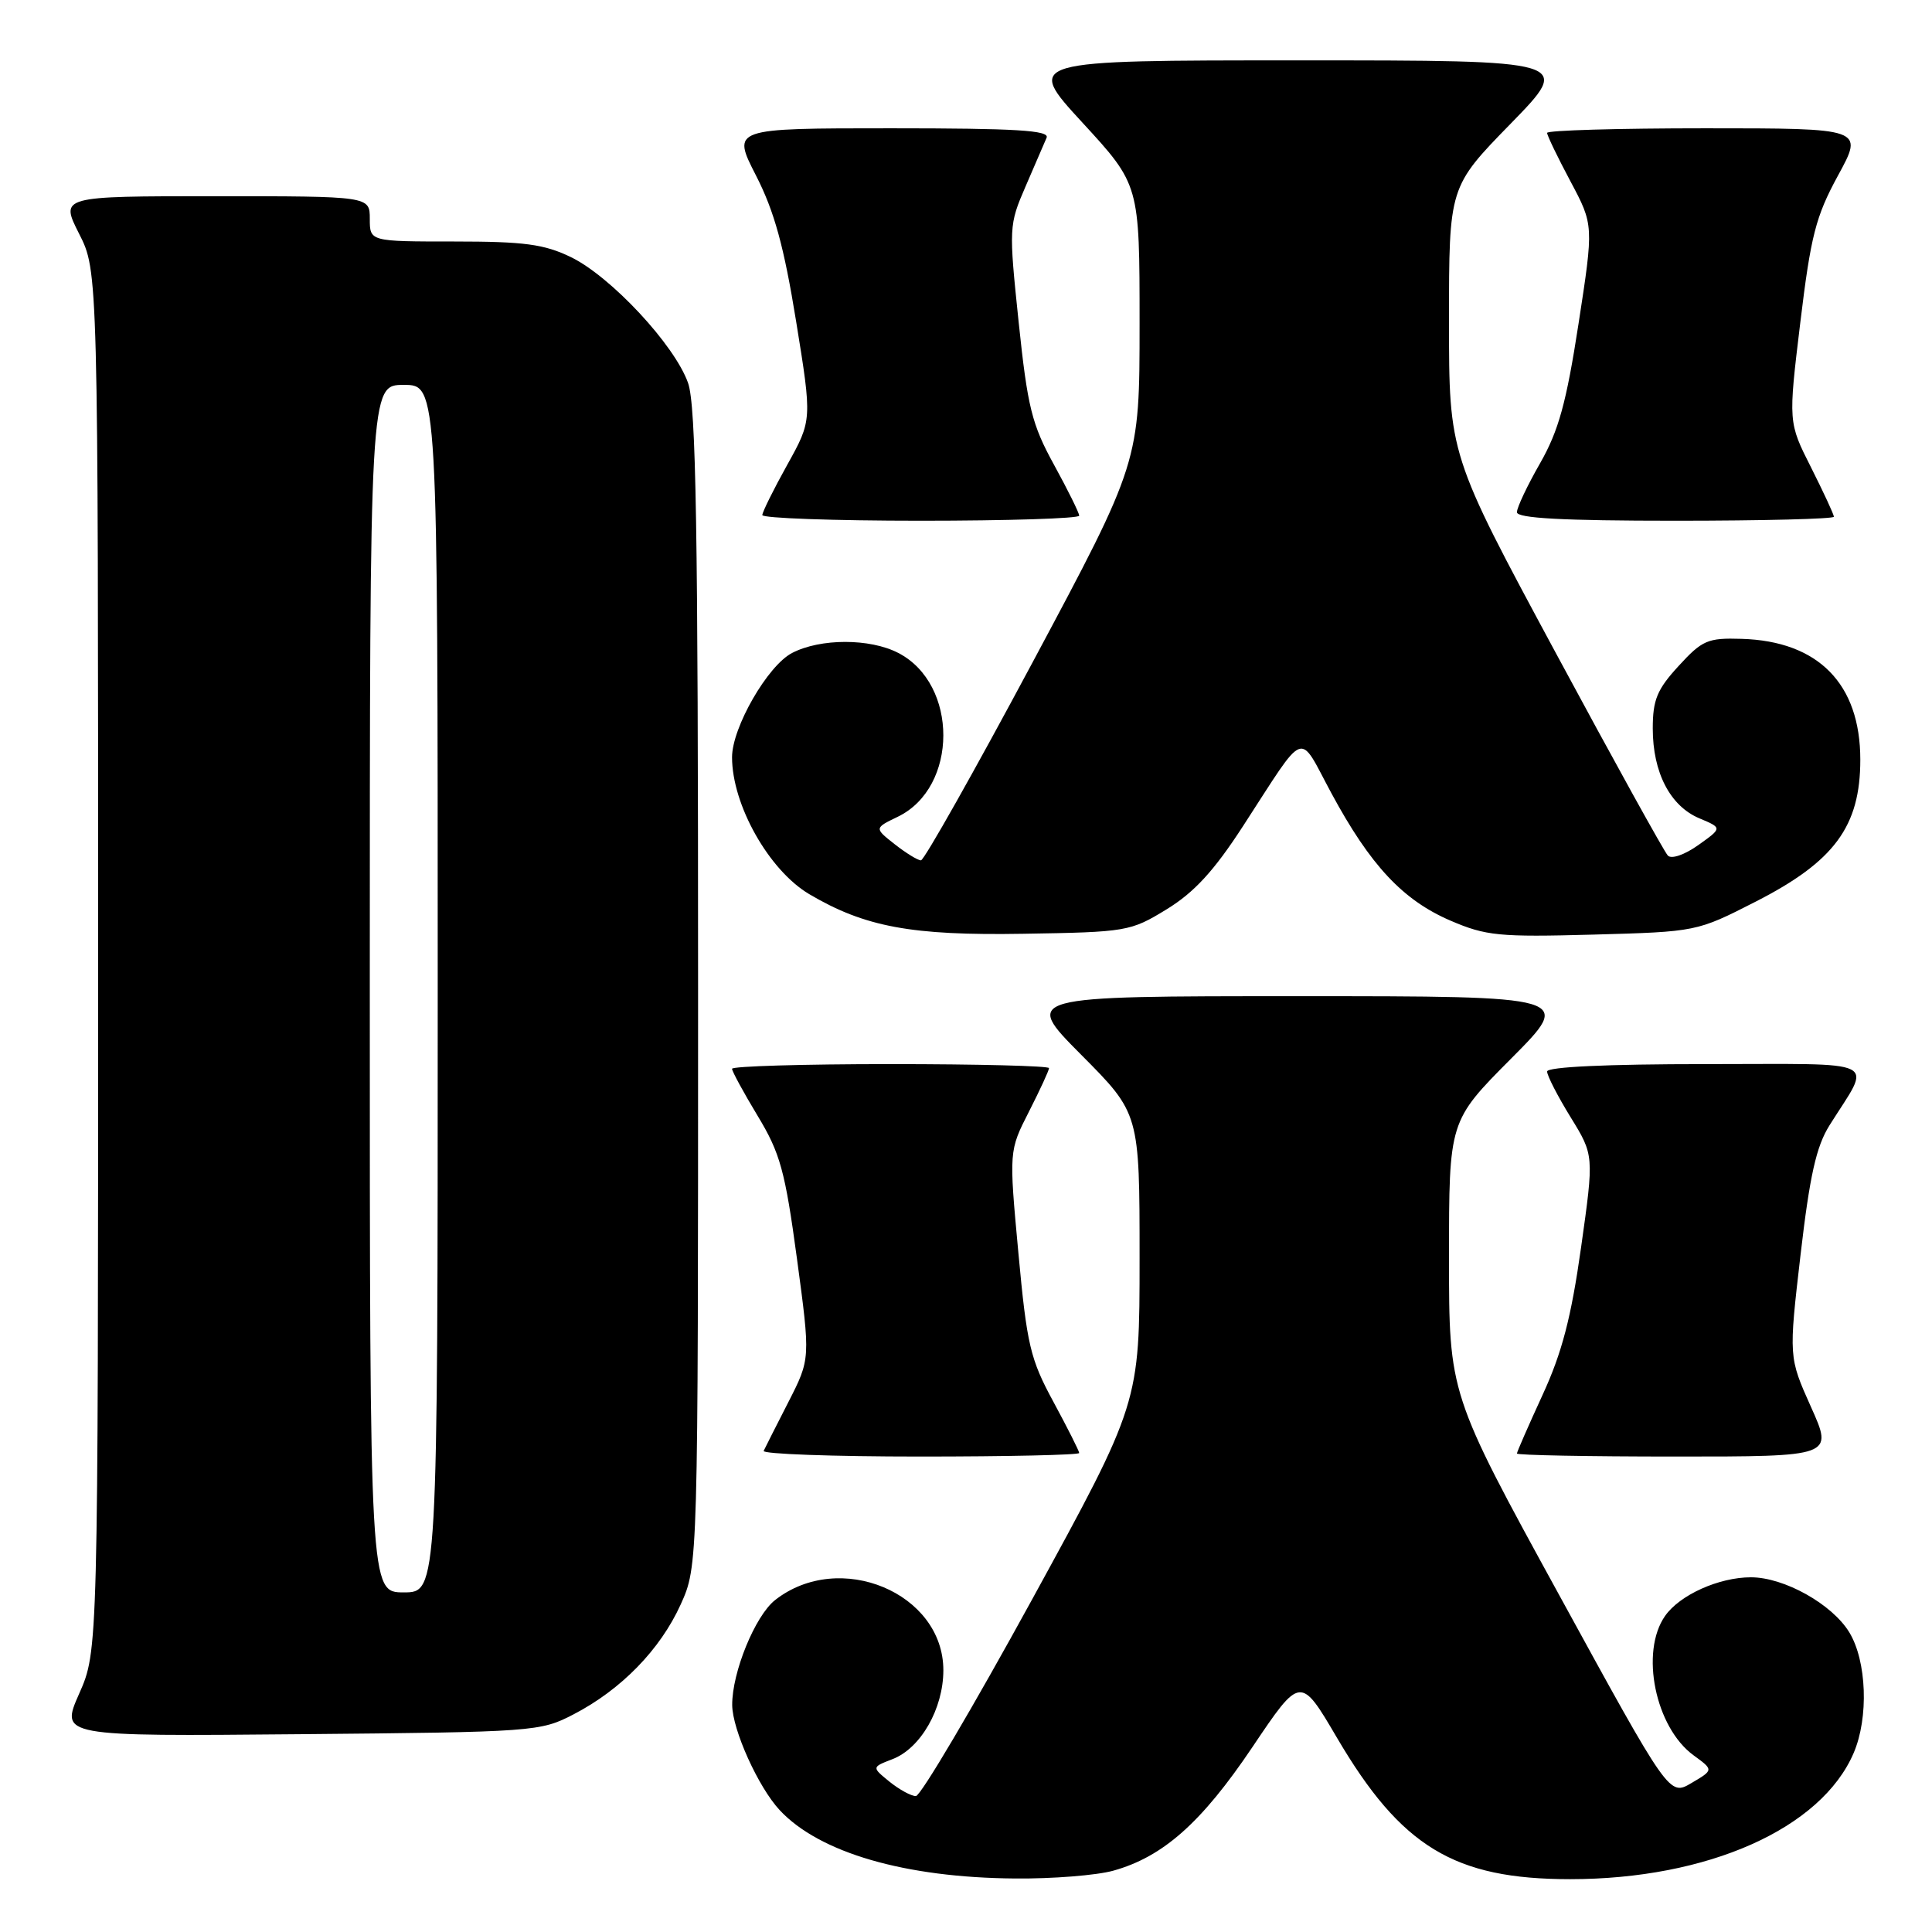 <?xml version="1.0" encoding="UTF-8" standalone="no"?>
<!DOCTYPE svg PUBLIC "-//W3C//DTD SVG 1.1//EN" "http://www.w3.org/Graphics/SVG/1.1/DTD/svg11.dtd" >
<svg xmlns="http://www.w3.org/2000/svg" xmlns:xlink="http://www.w3.org/1999/xlink" version="1.1" viewBox="0 0 256 256">
 <g >
 <path fill="currentColor"
d=" M 147.50 247.88 C 154.11 246.04 159.20 241.53 165.95 231.50 C 172.32 222.03 172.32 222.03 177.16 230.27 C 185.66 244.73 192.70 249.00 208.05 249.00 C 226.28 249.00 241.32 242.31 245.62 232.28 C 247.63 227.59 247.36 220.10 245.04 216.29 C 242.76 212.55 236.41 209.00 232.01 209.00 C 227.77 209.00 222.58 211.33 220.63 214.12 C 217.29 218.89 219.33 228.89 224.41 232.59 C 227.07 234.53 227.07 234.53 224.13 236.26 C 221.19 238.00 221.19 238.00 206.60 211.35 C 192.00 184.71 192.00 184.71 192.00 166.63 C 192.00 148.54 192.00 148.54 200.23 140.27 C 208.46 132.00 208.46 132.00 172.00 132.00 C 135.55 132.00 135.55 132.00 143.27 139.77 C 151.00 147.54 151.00 147.54 151.00 166.73 C 151.00 185.92 151.00 185.92 136.75 211.95 C 128.91 226.26 121.99 237.98 121.36 237.99 C 120.73 237.99 119.16 237.13 117.86 236.08 C 115.50 234.16 115.50 234.16 118.25 233.10 C 121.99 231.67 124.99 226.43 125.00 221.33 C 125.01 211.06 111.23 205.31 102.70 212.02 C 100.05 214.11 96.99 221.61 97.02 225.93 C 97.05 229.22 100.48 236.81 103.31 239.85 C 108.58 245.50 119.91 248.80 134.50 248.91 C 139.45 248.96 145.30 248.49 147.50 247.88 Z  M 76.00 227.16 C 82.31 223.89 87.48 218.58 90.19 212.61 C 92.50 207.50 92.50 207.50 92.50 131.00 C 92.50 69.90 92.23 53.74 91.17 50.74 C 89.39 45.70 80.94 36.64 75.65 34.07 C 72.10 32.35 69.46 32.00 60.18 32.00 C 49.00 32.00 49.00 32.00 49.00 29.00 C 49.00 26.00 49.00 26.00 28.48 26.00 C 7.97 26.00 7.97 26.00 10.48 30.97 C 13.00 35.93 13.00 35.93 13.00 127.34 C 13.00 218.75 13.00 218.75 10.49 224.42 C 7.99 230.08 7.99 230.08 39.74 229.79 C 70.79 229.51 71.60 229.45 76.00 227.16 Z  M 143.00 192.53 C 143.00 192.28 141.47 189.24 139.60 185.78 C 136.51 180.09 136.07 178.23 134.94 166.00 C 133.69 152.50 133.69 152.50 136.35 147.28 C 137.81 144.41 139.00 141.83 139.00 141.53 C 139.00 141.24 129.55 141.00 118.00 141.00 C 106.45 141.00 97.00 141.28 97.00 141.62 C 97.00 141.96 98.53 144.77 100.40 147.87 C 103.38 152.79 104.03 155.16 105.60 166.77 C 107.39 180.05 107.39 180.05 104.47 185.77 C 102.86 188.92 101.38 191.84 101.19 192.25 C 100.99 192.66 110.32 193.00 121.92 193.00 C 133.51 193.00 143.00 192.79 143.00 192.53 Z  M 239.96 186.42 C 237.01 179.83 237.01 179.83 238.58 166.28 C 239.80 155.78 240.66 151.91 242.42 149.11 C 248.04 140.15 249.76 141.00 226.04 141.00 C 212.89 141.00 205.00 141.37 205.00 141.98 C 205.00 142.53 206.40 145.25 208.11 148.03 C 211.22 153.08 211.22 153.08 209.50 165.29 C 208.19 174.58 206.97 179.26 204.39 184.85 C 202.53 188.90 201.00 192.39 201.00 192.60 C 201.00 192.82 210.43 193.00 221.96 193.00 C 242.92 193.00 242.92 193.00 239.96 186.42 Z  M 154.58 120.49 C 158.22 118.27 160.86 115.40 164.69 109.49 C 173.23 96.35 171.95 96.83 176.42 105.11 C 181.58 114.67 185.88 119.27 192.20 121.99 C 196.90 124.01 198.64 124.18 211.10 123.84 C 224.81 123.46 224.82 123.46 232.62 119.48 C 243.07 114.15 246.50 109.50 246.50 100.66 C 246.50 90.61 240.94 84.95 230.77 84.65 C 226.28 84.51 225.55 84.83 222.43 88.24 C 219.57 91.35 219.00 92.73 219.00 96.53 C 219.00 102.36 221.30 106.80 225.17 108.43 C 228.22 109.71 228.22 109.71 225.03 111.98 C 223.23 113.26 221.48 113.87 221.00 113.37 C 220.53 112.89 213.81 100.74 206.07 86.37 C 192.00 60.25 192.00 60.25 192.00 42.50 C 192.00 24.76 192.00 24.76 200.18 16.38 C 208.35 8.00 208.35 8.00 172.10 8.00 C 135.84 8.00 135.84 8.00 143.42 16.24 C 151.00 24.48 151.00 24.48 151.00 42.86 C 151.00 61.24 151.00 61.24 136.90 87.62 C 129.14 102.13 122.45 114.00 122.03 114.00 C 121.61 114.00 120.05 113.04 118.56 111.87 C 115.84 109.73 115.84 109.73 118.97 108.22 C 126.98 104.34 127.01 90.64 119.03 86.52 C 115.27 84.57 108.72 84.57 104.96 86.52 C 101.72 88.19 97.00 96.40 97.00 100.34 C 97.00 106.65 101.89 115.32 107.23 118.48 C 114.60 122.83 120.79 123.98 135.58 123.73 C 149.30 123.51 149.80 123.42 154.58 120.49 Z  M 143.00 68.33 C 143.00 67.97 141.50 64.93 139.66 61.58 C 136.72 56.23 136.16 53.96 134.98 42.71 C 133.67 30.15 133.68 29.81 135.89 24.71 C 137.13 21.84 138.39 18.94 138.68 18.25 C 139.10 17.27 134.61 17.00 118.09 17.00 C 96.97 17.00 96.97 17.00 100.17 23.25 C 102.60 27.99 103.88 32.65 105.49 42.58 C 107.61 55.66 107.61 55.66 104.32 61.58 C 102.51 64.83 101.02 67.84 101.01 68.25 C 101.01 68.66 110.45 69.00 122.00 69.00 C 133.55 69.00 143.00 68.70 143.00 68.33 Z  M 243.00 68.47 C 243.00 68.18 241.64 65.25 239.98 61.95 C 236.95 55.96 236.95 55.96 238.55 42.73 C 239.94 31.24 240.59 28.68 243.55 23.25 C 246.96 17.00 246.96 17.00 225.98 17.00 C 214.44 17.00 205.00 17.27 205.00 17.61 C 205.00 17.95 206.39 20.83 208.09 24.02 C 211.18 29.82 211.18 29.82 209.16 42.92 C 207.55 53.37 206.52 57.09 204.07 61.38 C 202.38 64.33 201.00 67.25 201.00 67.87 C 201.00 68.67 207.08 69.00 222.00 69.00 C 233.55 69.00 243.00 68.76 243.00 68.47 Z  M 49.00 131.00 C 49.00 51.00 49.00 51.00 53.50 51.00 C 58.00 51.00 58.00 51.00 58.00 131.00 C 58.00 211.00 58.00 211.00 53.50 211.00 C 49.00 211.00 49.00 211.00 49.00 131.00 Z "/>
</g>
</svg>